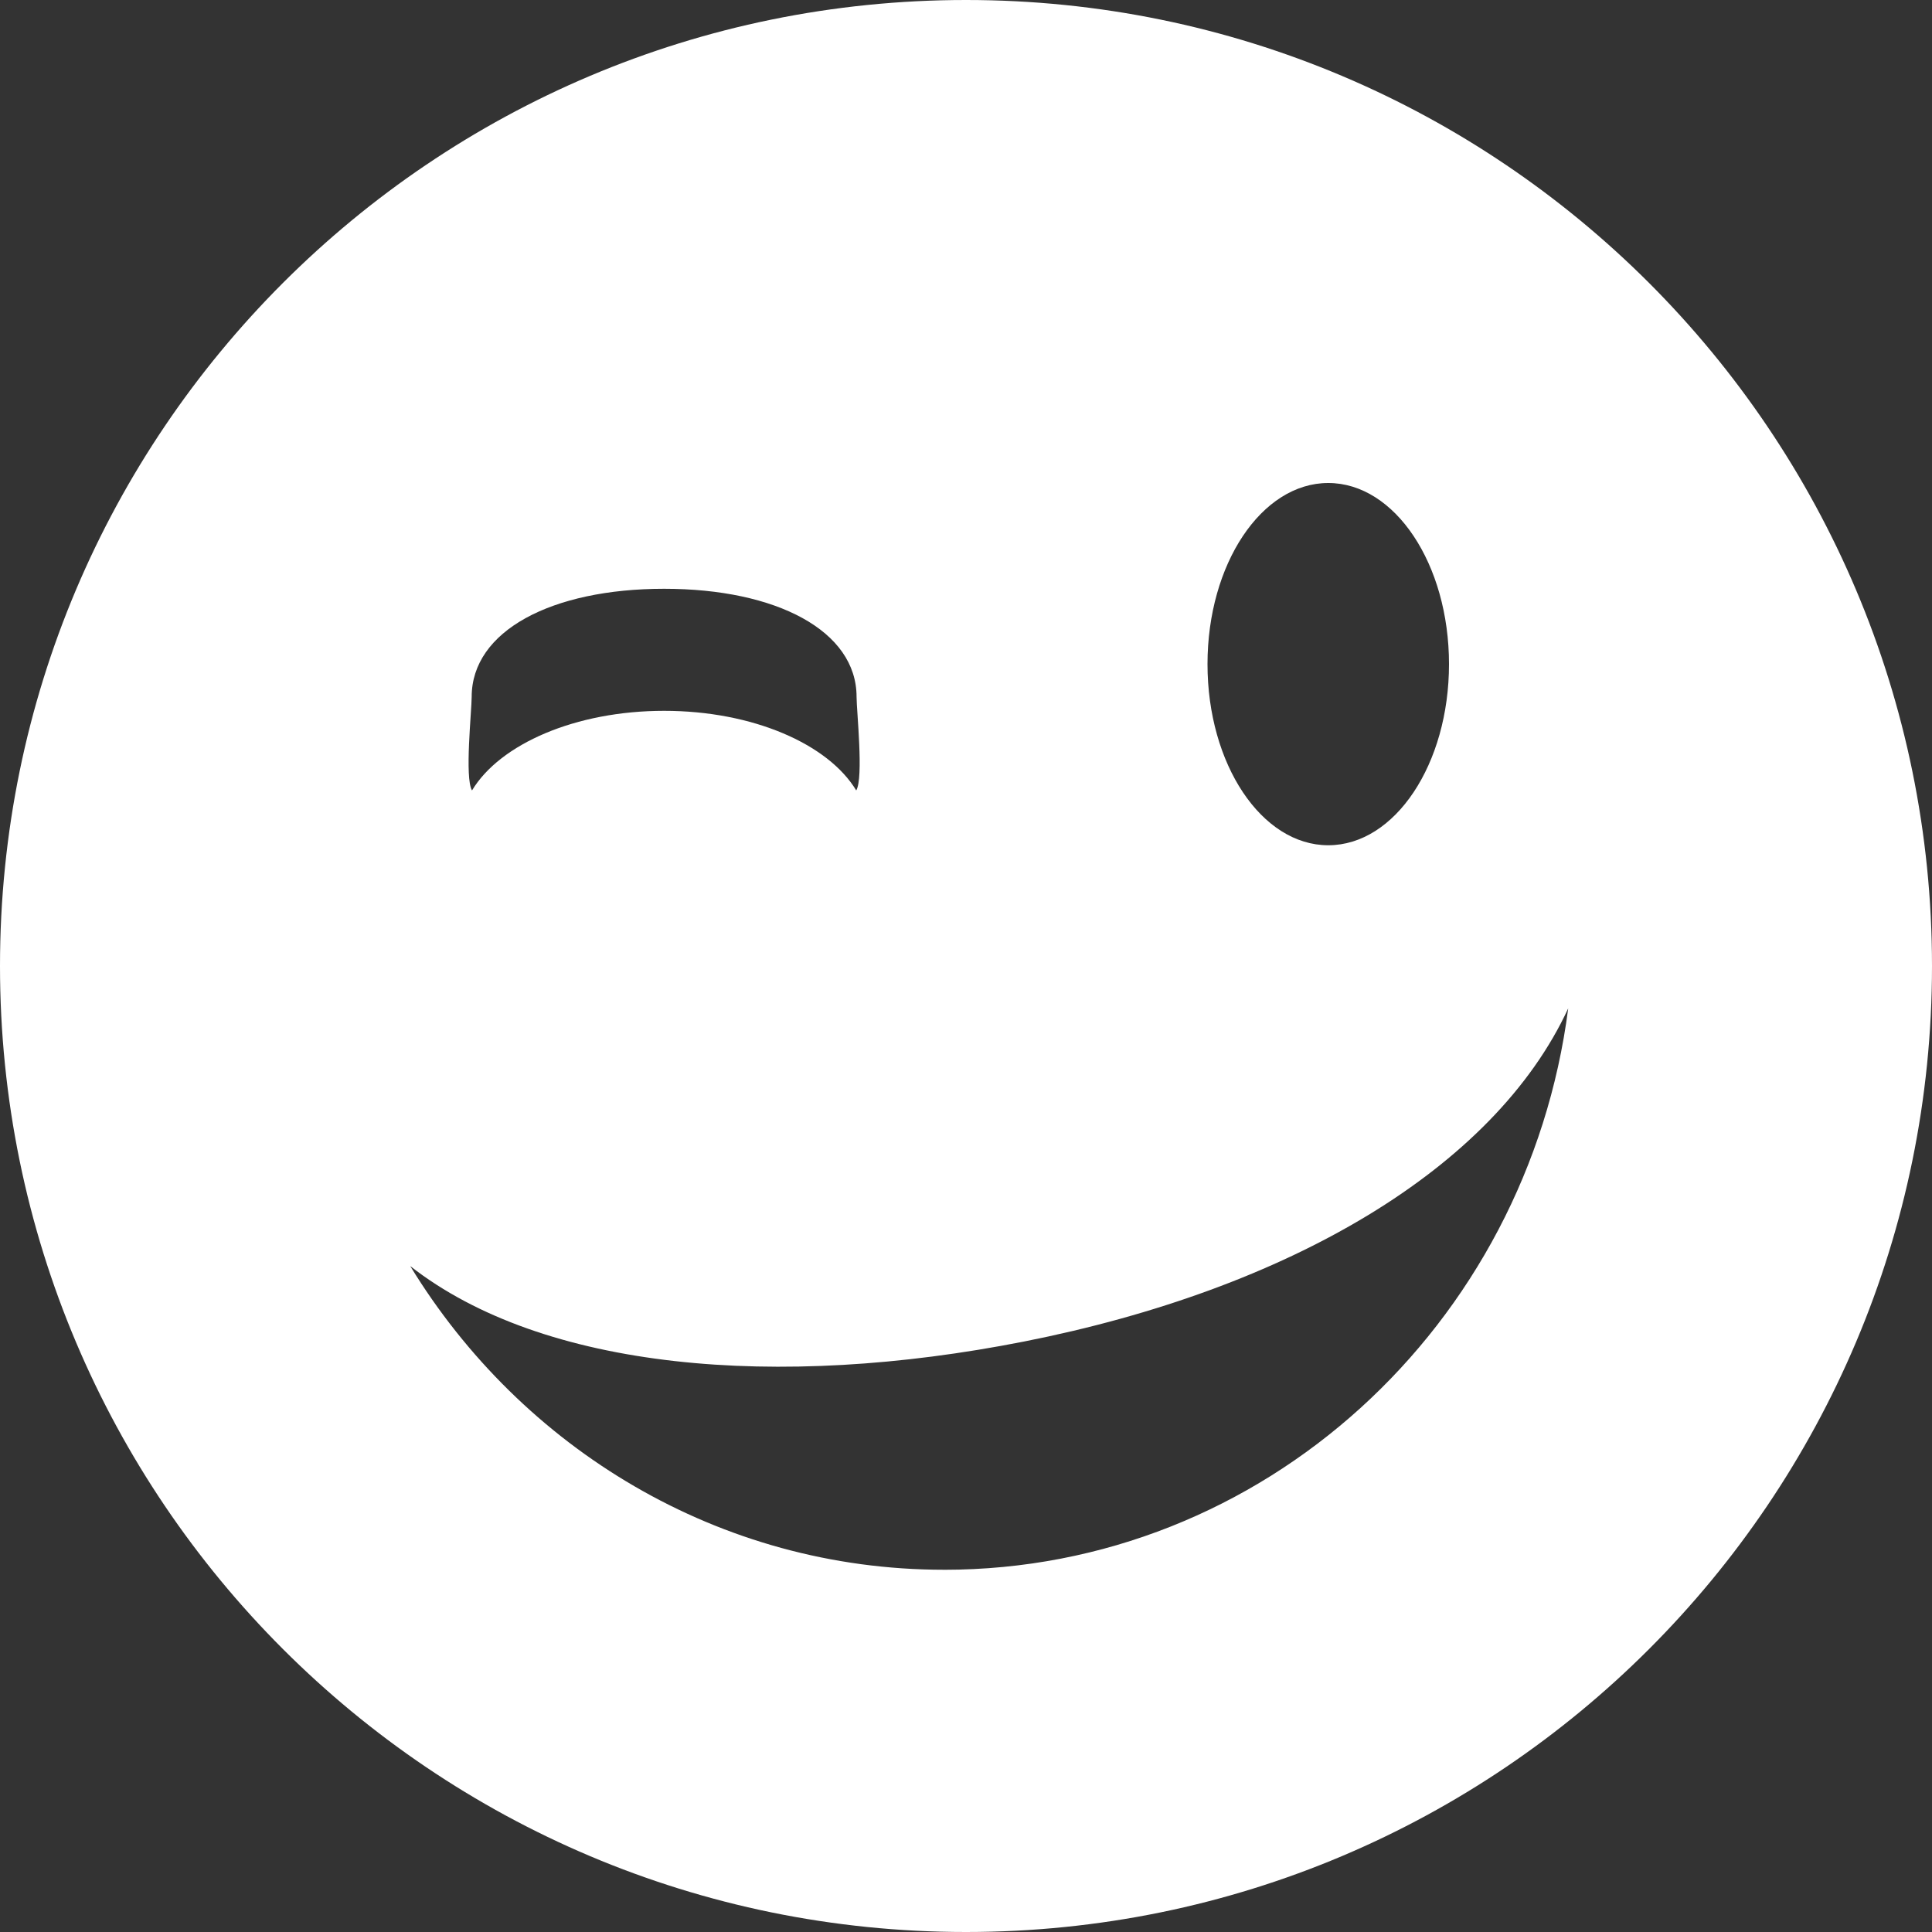 <!DOCTYPE svg PUBLIC "-//W3C//DTD SVG 1.1//EN" "http://www.w3.org/Graphics/SVG/1.1/DTD/svg11.dtd">
<svg xmlns="http://www.w3.org/2000/svg" xmlns:xlink="http://www.w3.org/1999/xlink" version="1.1" width="64px" height="64px" viewBox="0 0 64 64">
<rect x="0" y="0" width="64" height="64" fill="#333333" stroke="none"/>
<path d="M32 0c-17.673 0-32 14.327-32 32s14.327 32 32 32c17.673 0 32-14.327 32-32s-14.327-32-32-32zM44 16c2.209 0 4 2.686 4 6s-1.791 6-4 6-4-2.686-4-6 1.791-6 4-6zM22 19.504c3.728 0 6.375 1.396 6.375 3.58 0 0.462 0.238 2.687-0.011 3.1-0.927-1.536-3.426-2.637-6.364-2.637s-5.438 1.101-6.364 2.637c-0.249-0.413-0.011-2.637-0.011-3.1 0-2.184 2.647-3.58 6.375-3.58zM31.271 52c-7.453 0-13.991-4.017-17.681-10.059 4.401 3.441 12.158 4.113 20.331 2.499 8.766-1.732 15.569-5.721 18.028-11.037-1.353 10.498-10.095 18.598-20.678 18.598z" fill="#FFFFFF"/>
</svg>